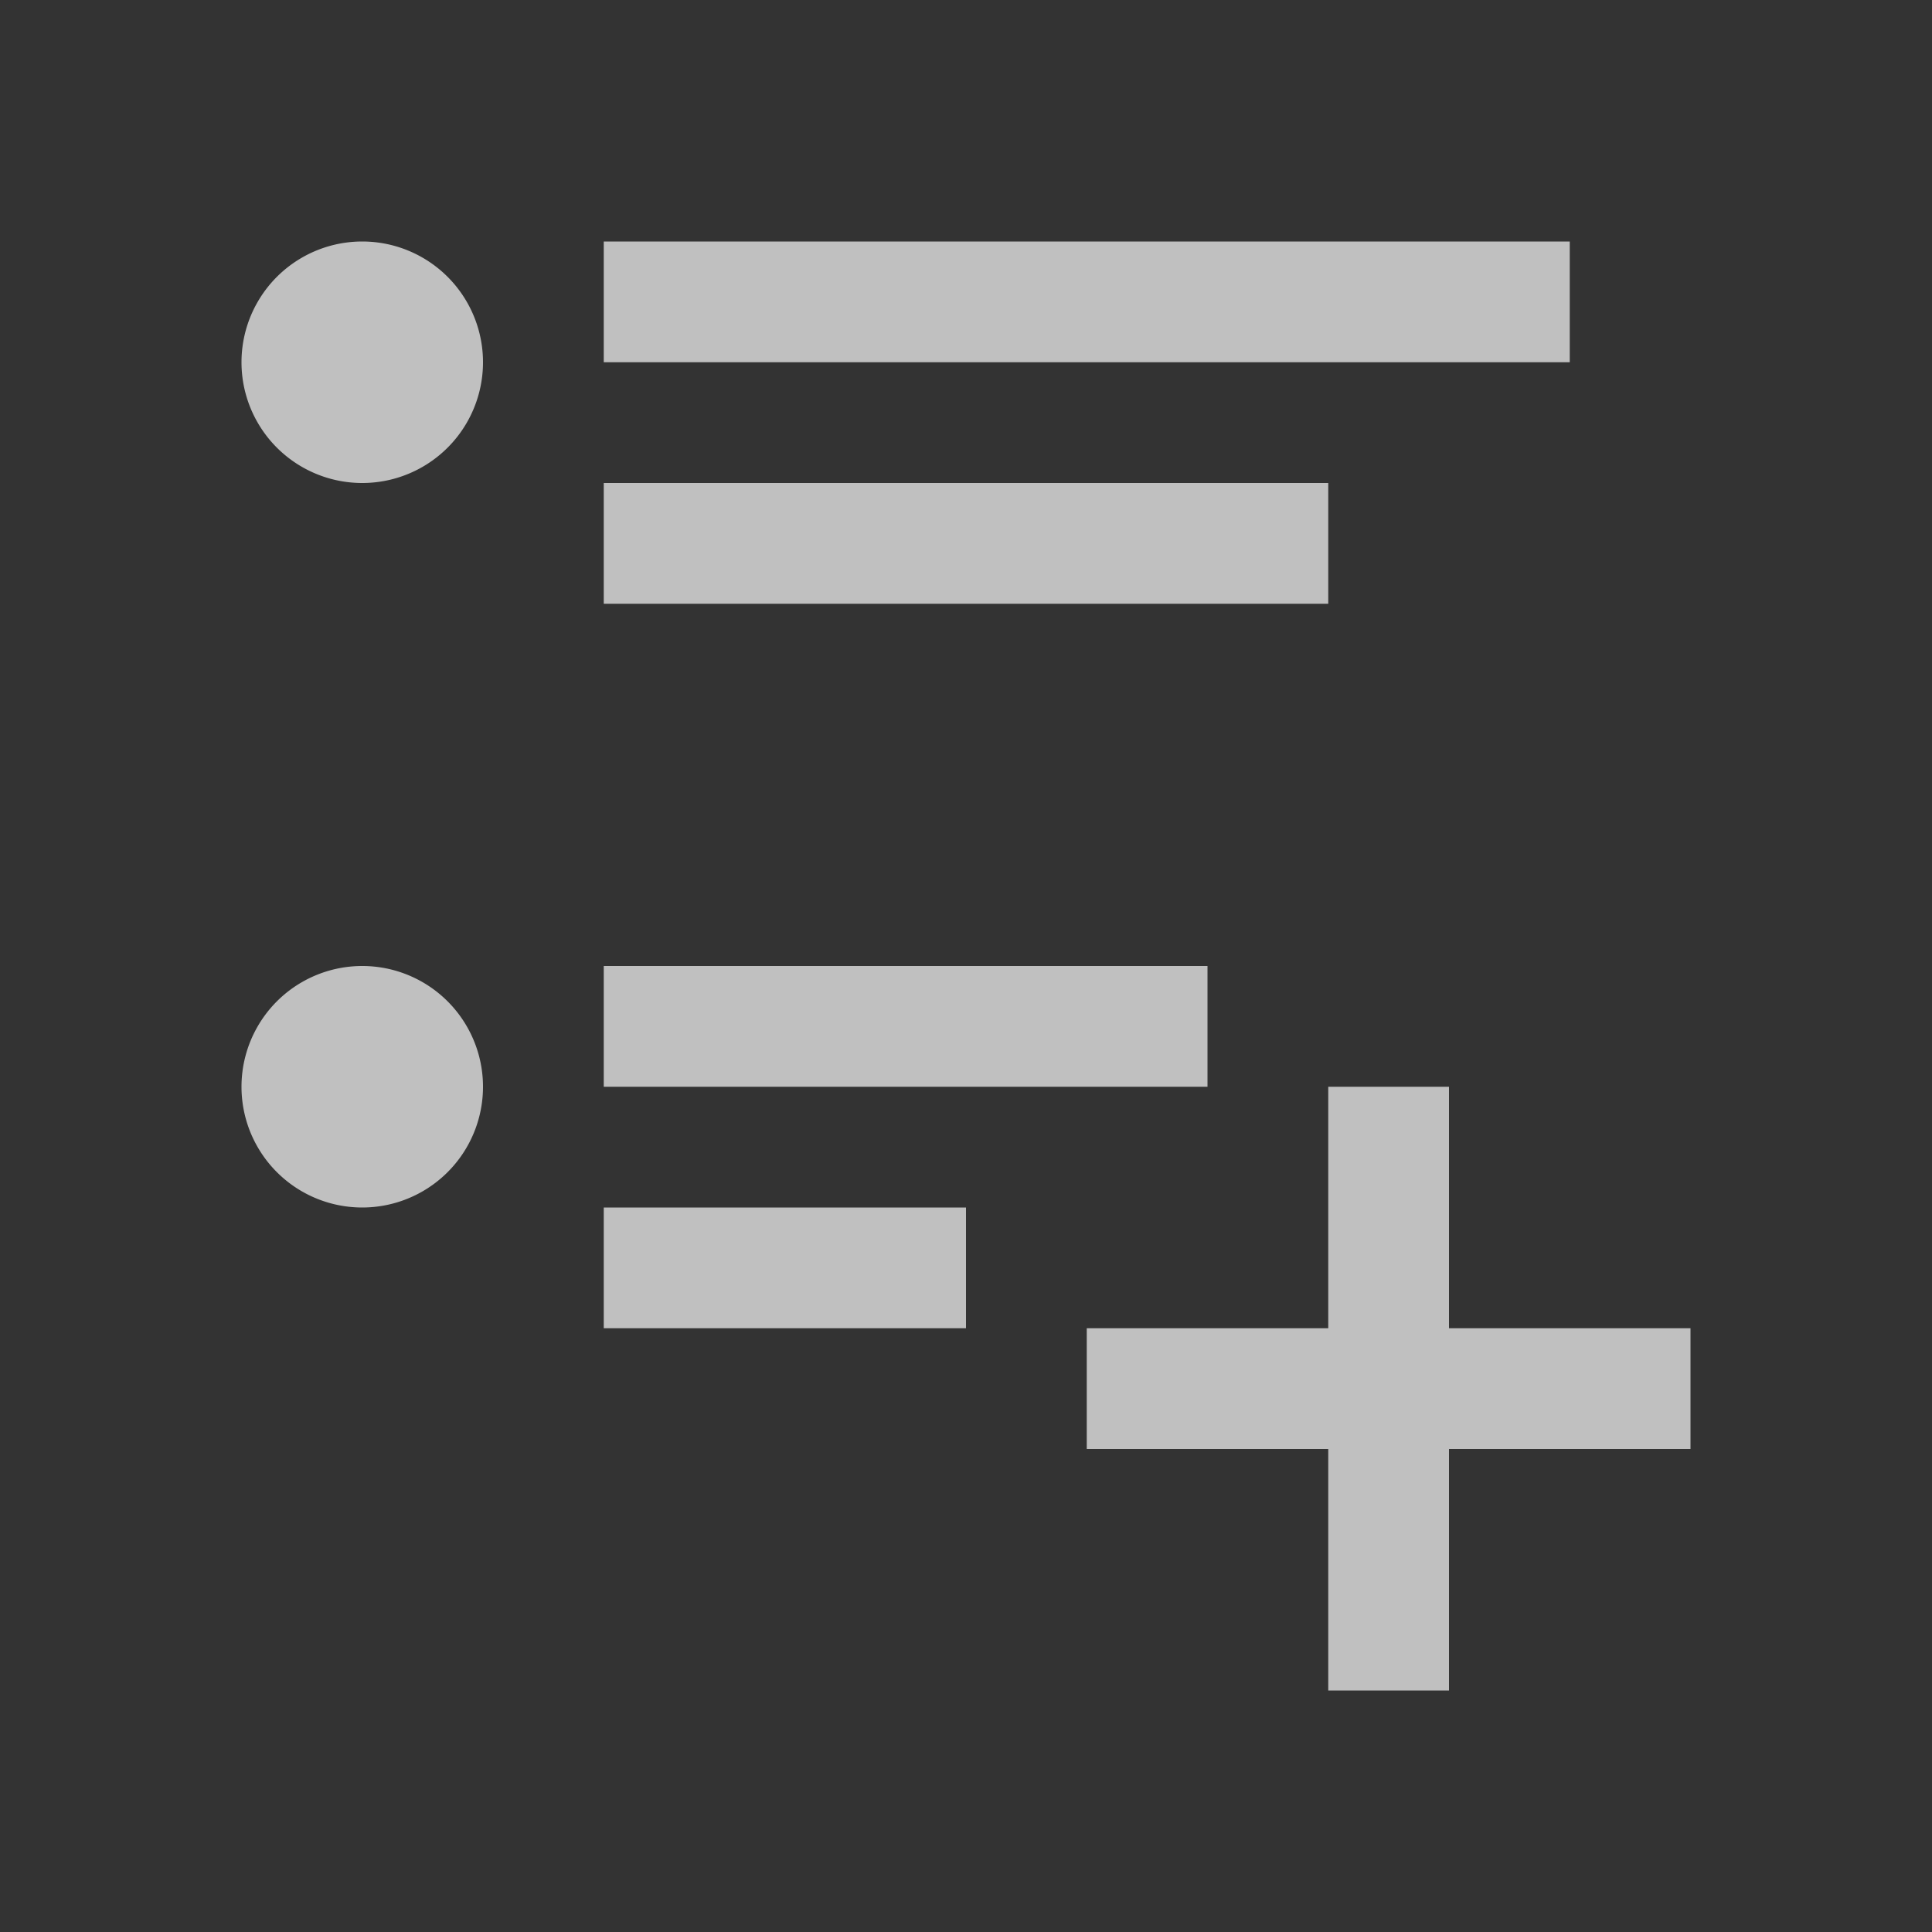<svg xmlns="http://www.w3.org/2000/svg" viewBox="0 0 16 16">
    <rect x="0" y="0" width="16" height="16" fill="#333333" stroke="none"/>
    <path d="M3 2a1 1 0 1 0 0 2 1 1 0 0 0 0-2zm2 0v1h8V2H5zm0 2v1h6V4H5zM3 8a1 1 0 1 0 0 2 1 1 0 0 0 0-2zm2 0v1h5V8H5zm6 1v2H9v1h2v2h1v-2h2v-1h-2V9h-1zm-6 1v1h3v-1H5z" style="fill:currentColor;fill-opacity:1;stroke:none;color:#fdfdfd;opacity:.7"/>
</svg>

